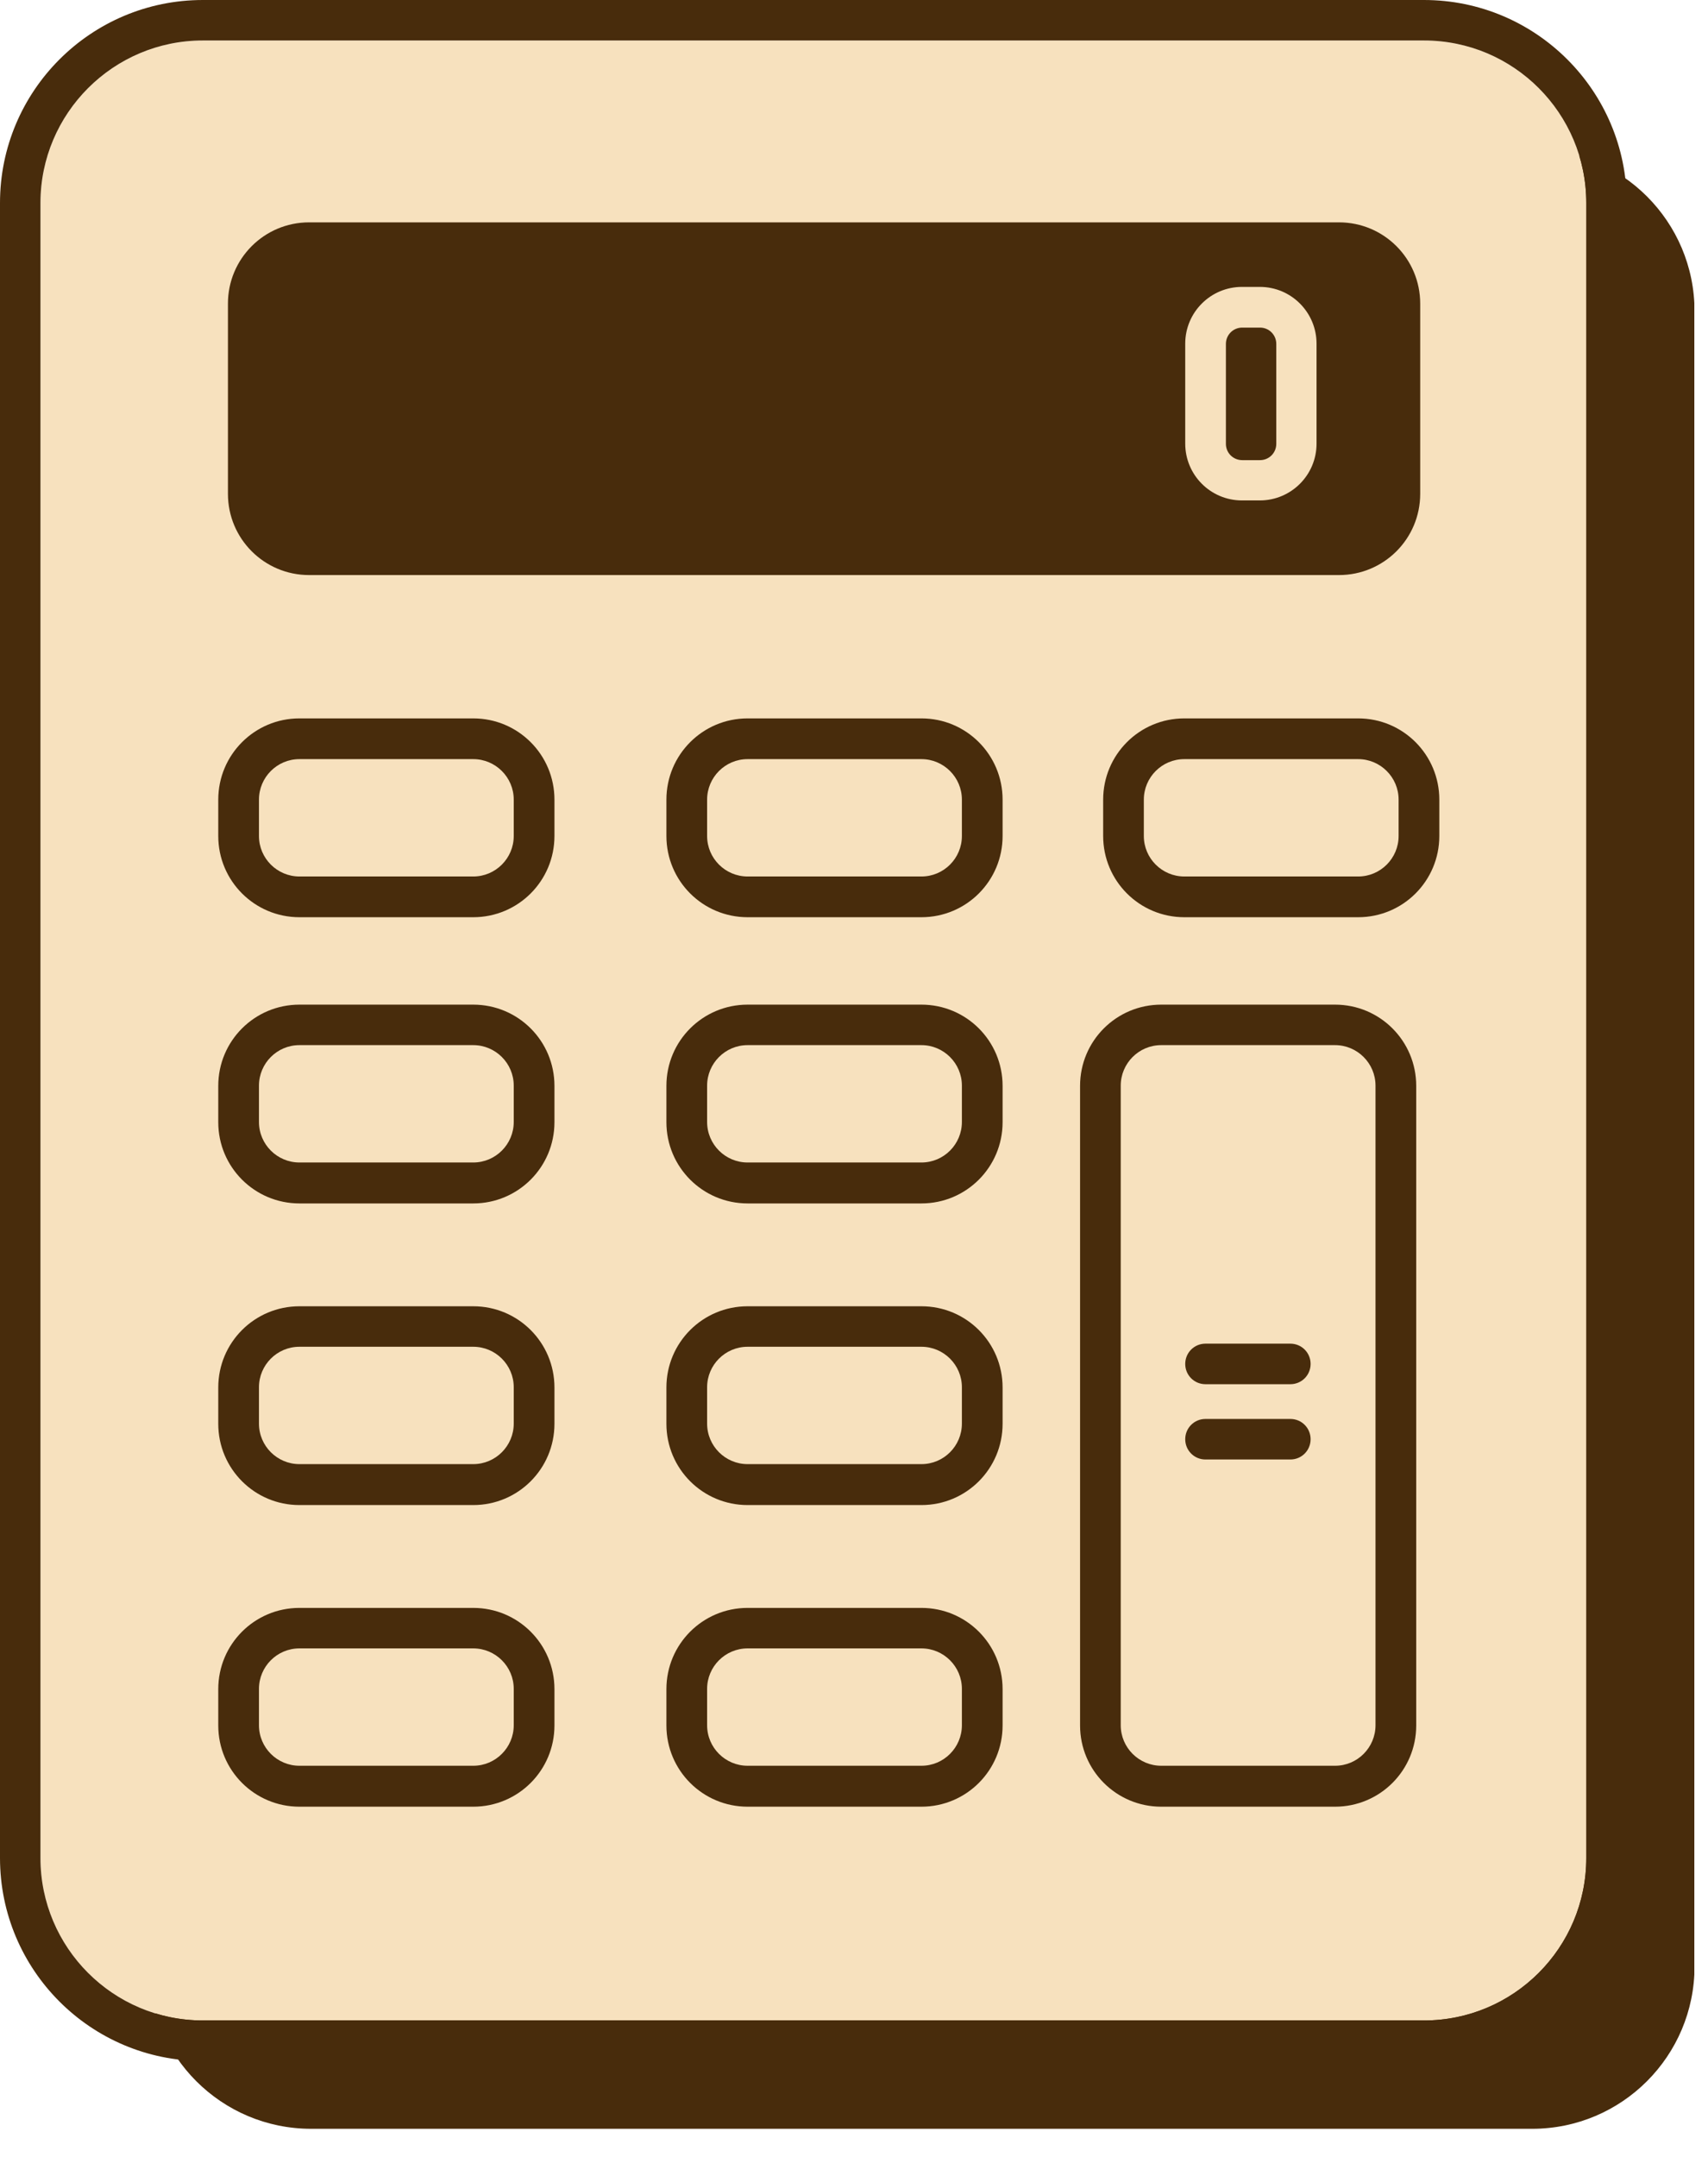 <svg width="42" height="53" viewBox="0 0 42 53" fill="none" xmlns="http://www.w3.org/2000/svg">
<g clip-path="url(#clip0_197_308)">
<path d="M3.657 7.65C3.657 5.448 5.443 3.657 7.65 3.657H37.676C39.878 3.657 41.669 5.443 41.669 7.65V48.318C41.669 50.52 39.884 52.311 37.676 52.311H7.65C5.448 52.311 3.657 50.526 3.657 48.318V7.65Z" fill="#482C0C"/>
<path d="M0.996 4.988C0.996 2.786 2.786 0.996 4.988 0.996H35.015C37.217 0.996 39.007 2.781 39.007 4.988V45.657C39.007 47.858 37.222 49.649 35.015 49.649H4.988C2.786 49.649 0.996 47.864 0.996 45.657V4.988Z" fill="#F7E1BE"/>
<path fill-rule="evenodd" clip-rule="evenodd" d="M4.988 0H35.015C37.768 0 40.003 2.234 40.003 4.988V45.656C40.003 48.41 37.768 50.645 35.015 50.645H4.988C2.234 50.645 0 48.41 0 45.656V4.988C0 2.234 2.234 0 4.988 0ZM4.988 0.995C2.786 0.995 0.995 2.786 0.995 4.988V45.656C0.995 47.858 2.781 49.649 4.988 49.649H35.015C37.217 49.649 39.007 47.864 39.007 45.656V4.988C39.007 2.786 37.222 0.995 35.015 0.995H4.988Z" fill="#482C0C"/>
<path d="M5.605 7.461C5.605 6.357 6.498 5.464 7.601 5.464H32.926C34.03 5.464 34.923 6.357 34.923 7.461V12.135C34.923 13.239 34.03 14.131 32.926 14.131H7.601C6.498 14.131 5.605 13.239 5.605 12.135V7.461Z" fill="#482C0C"/>
<path fill-rule="evenodd" clip-rule="evenodd" d="M7.363 17.653H11.637C12.741 17.653 13.634 18.546 13.634 19.65V20.543C13.634 21.646 12.741 22.539 11.637 22.539H7.363C6.26 22.539 5.367 21.646 5.367 20.543V19.65C5.367 18.546 6.26 17.653 7.363 17.653ZM7.363 18.654C6.811 18.654 6.368 19.103 6.368 19.65V20.543C6.368 21.094 6.817 21.538 7.363 21.538H11.637C12.189 21.538 12.633 21.089 12.633 20.543V19.65C12.633 19.098 12.184 18.654 11.637 18.654H7.363Z" fill="#482C0C"/>
<path fill-rule="evenodd" clip-rule="evenodd" d="M7.363 24.687H11.637C12.741 24.687 13.634 25.579 13.634 26.683V27.576C13.634 28.679 12.741 29.572 11.637 29.572H7.363C6.26 29.572 5.367 28.679 5.367 27.576V26.683C5.367 25.579 6.26 24.687 7.363 24.687ZM7.363 25.682C6.811 25.682 6.368 26.131 6.368 26.678V27.57C6.368 28.122 6.817 28.566 7.363 28.566H11.637C12.189 28.566 12.633 28.117 12.633 27.57V26.678C12.633 26.126 12.184 25.682 11.637 25.682H7.363Z" fill="#482C0C"/>
<path fill-rule="evenodd" clip-rule="evenodd" d="M7.363 32.099H11.637C12.741 32.099 13.634 32.991 13.634 34.095V34.987C13.634 36.091 12.741 36.984 11.637 36.984H7.363C6.26 36.984 5.367 36.091 5.367 34.987V34.095C5.367 32.991 6.26 32.099 7.363 32.099ZM7.363 33.094C6.811 33.094 6.368 33.543 6.368 34.089V34.982C6.368 35.534 6.817 35.978 7.363 35.978H11.637C12.189 35.978 12.633 35.529 12.633 34.982V34.089C12.633 33.538 12.184 33.094 11.637 33.094H7.363Z" fill="#482C0C"/>
<path fill-rule="evenodd" clip-rule="evenodd" d="M7.363 39.511H11.637C12.741 39.511 13.634 40.403 13.634 41.507V42.4C13.634 43.503 12.741 44.396 11.637 44.396H7.363C6.26 44.396 5.367 43.503 5.367 42.4V41.507C5.367 40.403 6.26 39.511 7.363 39.511ZM7.363 40.506C6.811 40.506 6.368 40.955 6.368 41.501V42.394C6.368 42.946 6.817 43.39 7.363 43.39H11.637C12.189 43.39 12.633 42.941 12.633 42.394V41.501C12.633 40.95 12.184 40.506 11.637 40.506H7.363Z" fill="#482C0C"/>
<path fill-rule="evenodd" clip-rule="evenodd" d="M18.384 17.653H22.658C23.762 17.653 24.654 18.546 24.654 19.65V20.543C24.654 21.646 23.762 22.539 22.658 22.539H18.384C17.28 22.539 16.387 21.646 16.387 20.543V19.65C16.387 18.546 17.28 17.653 18.384 17.653ZM18.384 18.654C17.832 18.654 17.388 19.103 17.388 19.65V20.543C17.388 21.094 17.837 21.538 18.384 21.538H22.658C23.21 21.538 23.653 21.089 23.653 20.543V19.65C23.653 19.098 23.204 18.654 22.658 18.654H18.384Z" fill="#482C0C"/>
<path fill-rule="evenodd" clip-rule="evenodd" d="M18.384 24.687H22.658C23.762 24.687 24.654 25.579 24.654 26.683V27.576C24.654 28.679 23.762 29.572 22.658 29.572H18.384C17.28 29.572 16.387 28.679 16.387 27.576V26.683C16.387 25.579 17.28 24.687 18.384 24.687ZM18.384 25.682C17.832 25.682 17.388 26.131 17.388 26.678V27.57C17.388 28.122 17.837 28.566 18.384 28.566H22.658C23.21 28.566 23.653 28.117 23.653 27.57V26.678C23.653 26.126 23.204 25.682 22.658 25.682H18.384Z" fill="#482C0C"/>
<path fill-rule="evenodd" clip-rule="evenodd" d="M18.384 32.099H22.658C23.762 32.099 24.654 32.991 24.654 34.095V34.987C24.654 36.091 23.762 36.984 22.658 36.984H18.384C17.28 36.984 16.387 36.091 16.387 34.987V34.095C16.387 32.991 17.28 32.099 18.384 32.099ZM18.384 33.094C17.832 33.094 17.388 33.543 17.388 34.089V34.982C17.388 35.534 17.837 35.978 18.384 35.978H22.658C23.21 35.978 23.653 35.529 23.653 34.982V34.089C23.653 33.538 23.204 33.094 22.658 33.094H18.384Z" fill="#482C0C"/>
<path fill-rule="evenodd" clip-rule="evenodd" d="M18.384 39.511H22.658C23.762 39.511 24.654 40.403 24.654 41.507V42.4C24.654 43.503 23.762 44.396 22.658 44.396H18.384C17.28 44.396 16.387 43.503 16.387 42.4V41.507C16.387 40.403 17.28 39.511 18.384 39.511ZM18.384 40.506C17.832 40.506 17.388 40.955 17.388 41.501V42.394C17.388 42.946 17.837 43.39 18.384 43.39H22.658C23.21 43.39 23.653 42.941 23.653 42.394V41.501C23.653 40.95 23.204 40.506 22.658 40.506H18.384Z" fill="#482C0C"/>
<path fill-rule="evenodd" clip-rule="evenodd" d="M29.123 17.653H33.397C34.501 17.653 35.393 18.546 35.393 19.65V20.543C35.393 21.646 34.501 22.539 33.397 22.539H29.123C28.019 22.539 27.127 21.646 27.127 20.543V19.65C27.127 18.546 28.019 17.653 29.123 17.653ZM29.123 18.654C28.571 18.654 28.127 19.103 28.127 19.65V20.543C28.127 21.094 28.576 21.538 29.123 21.538H33.397C33.949 21.538 34.392 21.089 34.392 20.543V19.65C34.392 19.098 33.943 18.654 33.397 18.654H29.123Z" fill="#482C0C"/>
<path fill-rule="evenodd" clip-rule="evenodd" d="M28.555 24.687H32.829C33.933 24.687 34.825 25.579 34.825 26.683V42.4C34.825 43.503 33.933 44.396 32.829 44.396H28.555C27.451 44.396 26.559 43.503 26.559 42.4V26.683C26.559 25.579 27.451 24.687 28.555 24.687ZM28.555 25.682C28.003 25.682 27.559 26.131 27.559 26.678V42.394C27.559 42.946 28.009 43.39 28.555 43.39H32.829C33.381 43.39 33.824 42.941 33.824 42.394V26.678C33.824 26.126 33.375 25.682 32.829 25.682H28.555Z" fill="#482C0C"/>
<path fill-rule="evenodd" clip-rule="evenodd" d="M29.145 33.516C29.145 33.24 29.366 33.018 29.642 33.018H31.731C32.007 33.018 32.228 33.24 32.228 33.516C32.228 33.792 32.007 34.014 31.731 34.014H29.642C29.366 34.014 29.145 33.792 29.145 33.516Z" fill="#482C0C"/>
<path fill-rule="evenodd" clip-rule="evenodd" d="M29.145 35.366C29.145 35.09 29.366 34.868 29.642 34.868H31.731C32.007 34.868 32.228 35.09 32.228 35.366C32.228 35.642 32.007 35.864 31.731 35.864H29.642C29.366 35.864 29.145 35.642 29.145 35.366Z" fill="#482C0C"/>
<path fill-rule="evenodd" clip-rule="evenodd" d="M29.145 8.445C29.145 7.672 29.772 7.05 30.54 7.05H30.979C31.752 7.05 32.374 7.677 32.374 8.445V10.902C32.374 11.675 31.747 12.297 30.979 12.297H30.54C29.767 12.297 29.145 11.67 29.145 10.902V8.445ZM30.546 8.05C30.324 8.05 30.145 8.229 30.145 8.451V10.907C30.145 11.129 30.324 11.307 30.546 11.307H30.984C31.206 11.307 31.384 11.129 31.384 10.907V8.451C31.384 8.229 31.206 8.05 30.984 8.05H30.546Z" fill="#F7E1BE"/>
</g>
<defs>
<clipPath id="clip0_197_308">
<rect width="41.664" height="52.311" fill="white"/>
</clipPath>
</defs>
</svg>
